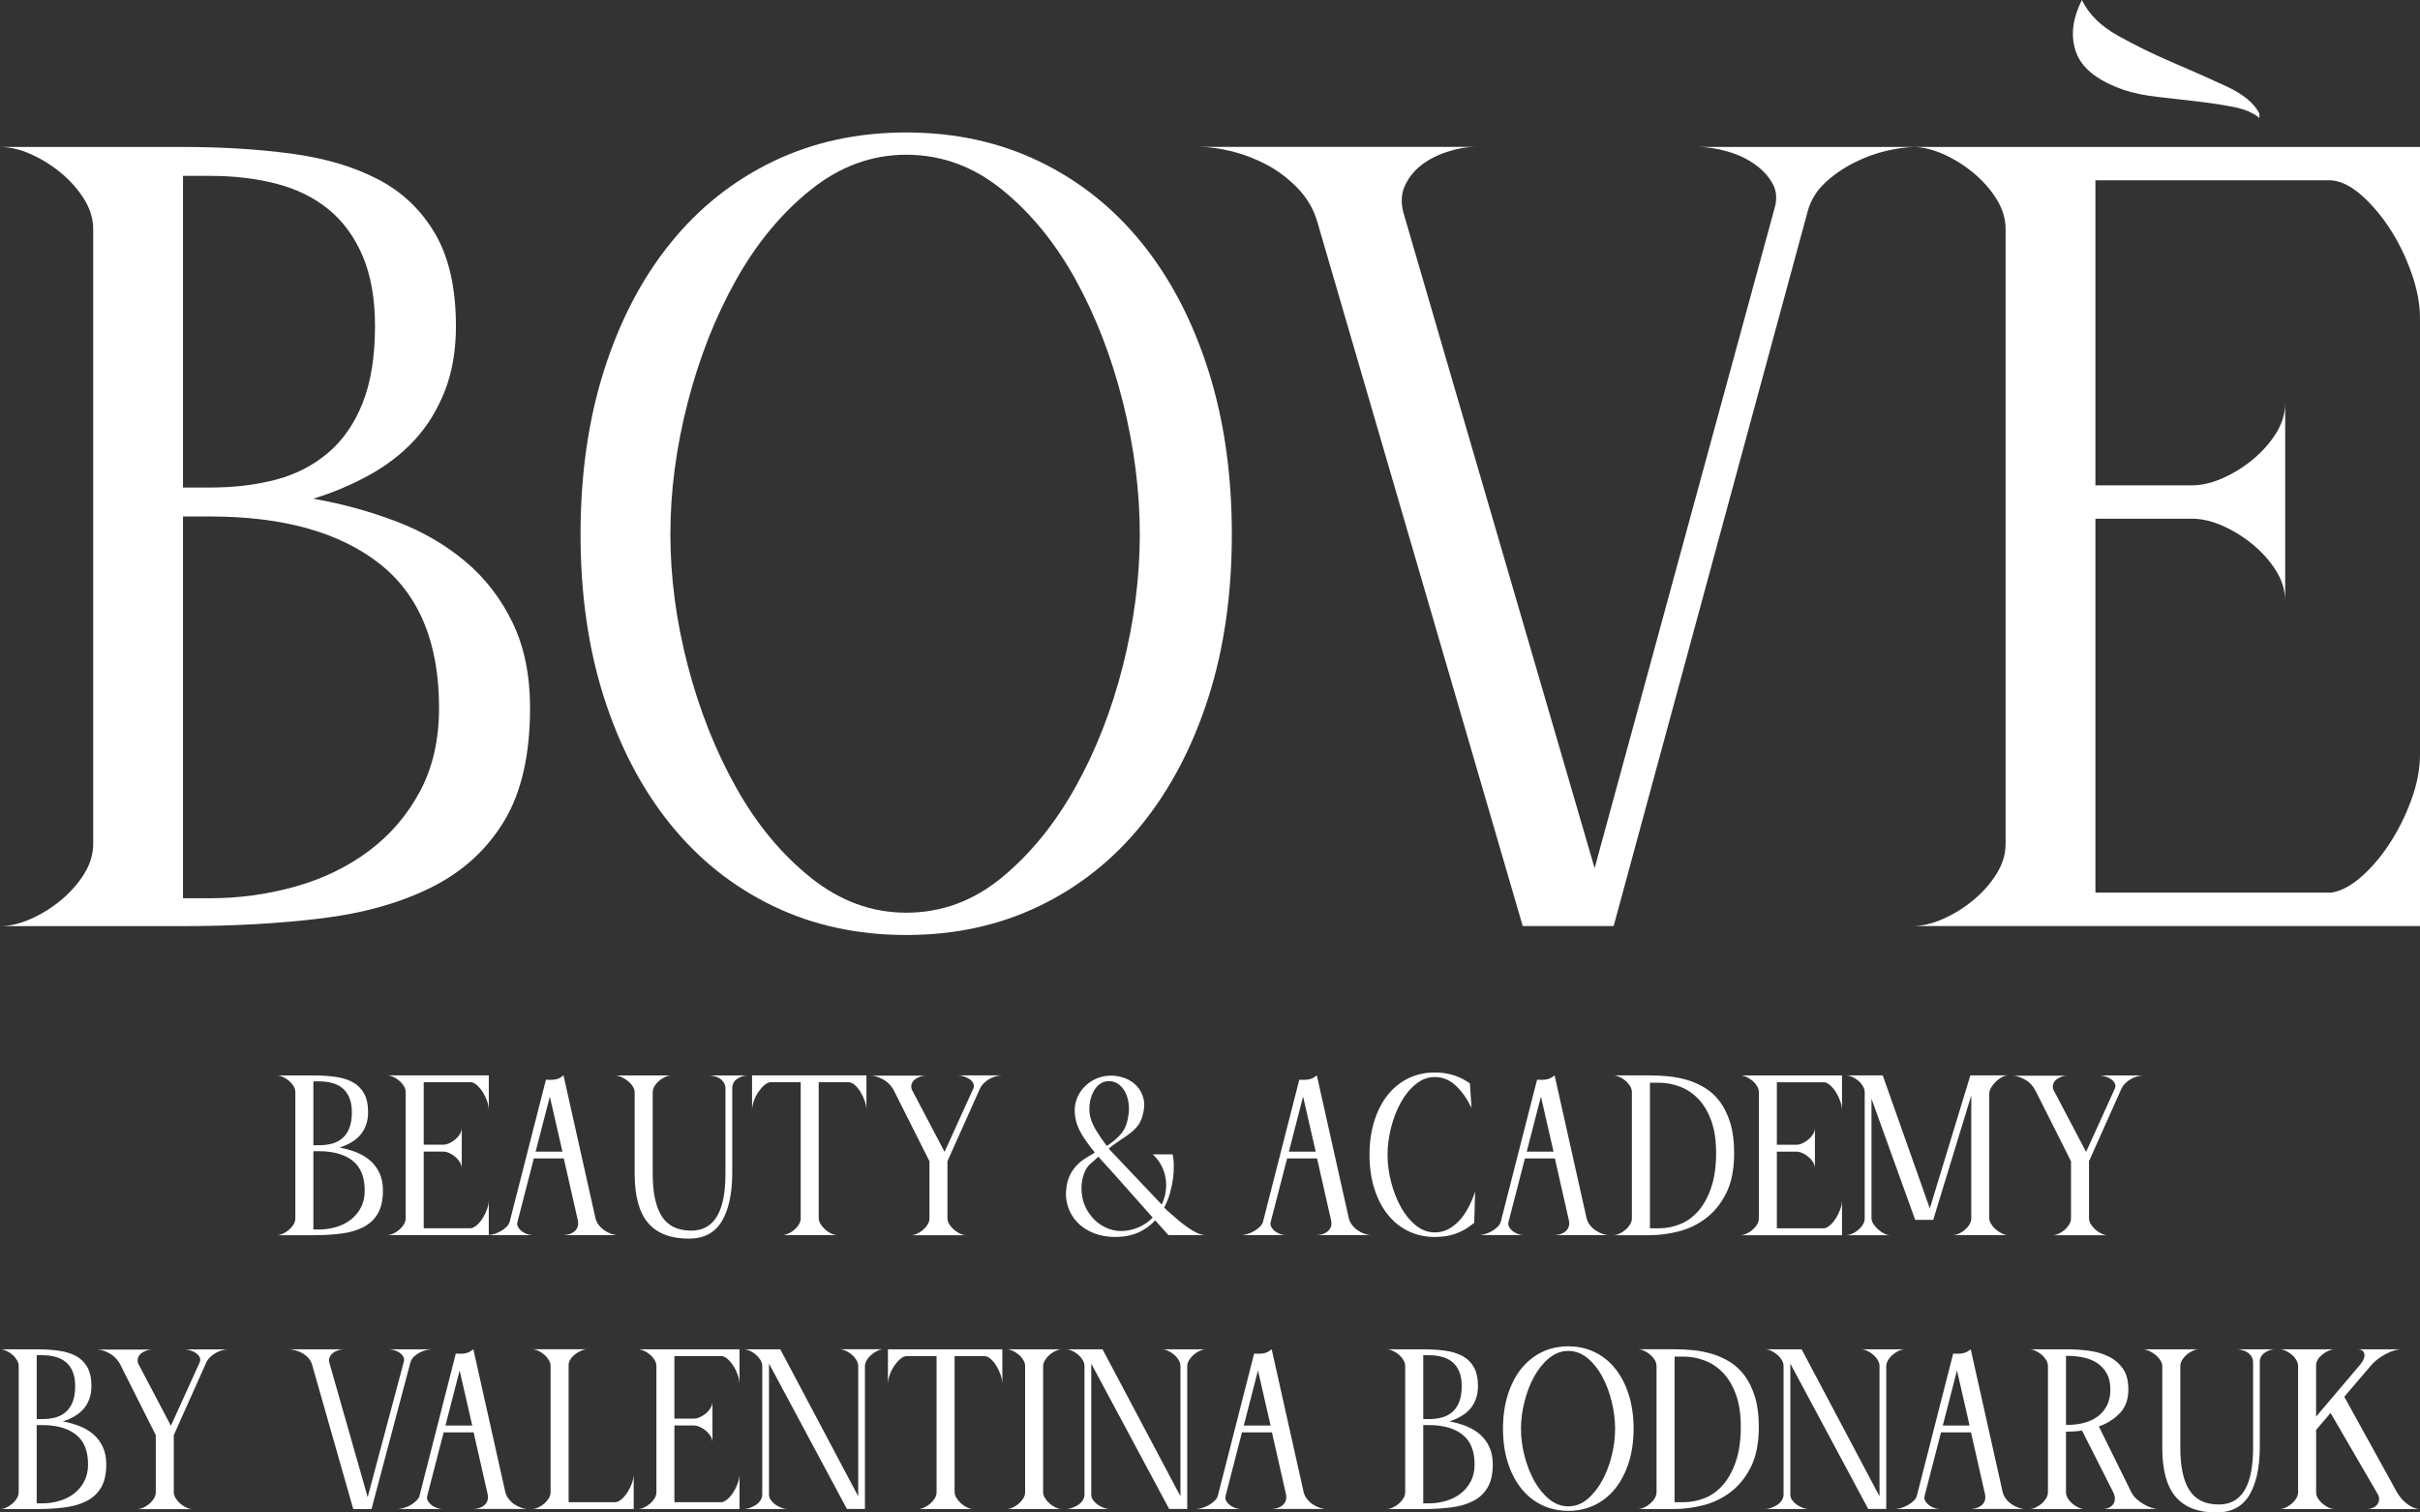 <svg width="176" height="110" viewBox="0 0 176 110" fill="none" xmlns="http://www.w3.org/2000/svg">
<rect x="0" y="0" width="176" height="110" fill="#333333" stroke="none"/>
<path d="M33.85 40.84C32.408 39.626 30.732 38.654 28.828 37.926C26.922 37.197 24.907 36.645 22.785 36.267C24.201 35.836 25.548 35.268 26.828 34.567C28.107 33.867 29.209 33.016 30.137 32.017C31.062 31.019 31.797 29.831 32.342 28.456C32.886 27.079 33.159 25.502 33.159 23.72C33.159 20.968 32.655 18.729 31.648 17.001C30.64 15.274 29.251 13.952 27.482 13.035C25.712 12.117 23.617 11.497 21.193 11.174C18.77 10.85 16.143 10.688 13.313 10.688H0C0.706 10.688 1.456 10.863 2.246 11.213C3.034 11.565 3.769 12.023 4.452 12.59C5.131 13.157 5.69 13.791 6.125 14.493C6.56 15.194 6.778 15.922 6.778 16.679V61.364C6.778 62.12 6.56 62.848 6.125 63.55C5.688 64.251 5.131 64.885 4.452 65.452C3.77 66.02 3.036 66.478 2.246 66.829C1.456 67.181 0.706 67.355 0 67.355H13.313C16.959 67.355 20.323 67.166 23.399 66.788C26.475 66.411 29.143 65.655 31.404 64.52C33.663 63.387 35.418 61.782 36.672 59.703C37.923 57.627 38.549 54.886 38.549 51.486C38.549 49.112 38.128 47.047 37.284 45.294C36.436 43.539 35.293 42.054 33.85 40.84ZM13.309 12.791H15.269C17.011 12.791 18.618 12.98 20.087 13.358C21.556 13.736 22.823 14.357 23.884 15.219C24.945 16.083 25.776 17.216 26.375 18.62C26.974 20.023 27.273 21.723 27.273 23.72C27.273 25.933 26.974 27.796 26.375 29.305C25.776 30.816 24.932 32.031 23.843 32.948C22.753 33.867 21.486 34.514 20.045 34.89C18.603 35.268 17.01 35.457 15.268 35.457H13.309V12.791ZM30.543 57.557C29.616 59.285 28.379 60.728 26.826 61.888C25.275 63.049 23.491 63.911 21.476 64.479C19.461 65.046 17.393 65.328 15.269 65.328H13.309V37.562H15.269C20.549 37.562 24.648 38.695 27.561 40.963C30.473 43.229 31.931 46.739 31.931 51.486C31.931 53.806 31.467 55.83 30.543 57.557Z" fill="white"/>
<path d="M48.754 59.945C50.823 62.509 53.314 64.492 56.226 65.895C59.138 67.298 62.365 68 65.904 68C69.444 68 72.669 67.3 75.582 65.895C78.494 64.492 80.986 62.509 83.054 59.945C85.123 57.382 86.73 54.319 87.873 50.757C89.016 47.196 89.588 43.228 89.588 38.857C89.588 34.487 89.016 30.507 87.873 26.918C86.73 23.33 85.123 20.253 83.054 17.689C80.984 15.126 78.494 13.142 75.582 11.739C72.669 10.335 69.442 9.634 65.904 9.634C62.365 9.634 59.138 10.335 56.226 11.739C53.313 13.142 50.823 15.126 48.754 17.689C46.684 20.253 45.079 23.328 43.936 26.918C42.793 30.507 42.221 34.487 42.221 38.857C42.221 43.228 42.793 47.196 43.936 50.757C45.079 54.319 46.684 57.382 48.754 59.945ZM50.019 29.263C50.863 25.999 52.032 23.03 53.532 20.359C55.028 17.689 56.84 15.502 58.962 13.802C61.086 12.102 63.399 11.253 65.904 11.253C68.463 11.253 70.791 12.102 72.888 13.802C74.983 15.502 76.767 17.689 78.238 20.359C79.707 23.03 80.852 25.999 81.669 29.263C82.485 32.529 82.894 35.727 82.894 38.856C82.894 41.986 82.485 45.171 81.669 48.408C80.852 51.646 79.694 54.6 78.198 57.273C76.7 59.945 74.918 62.13 72.848 63.83C70.778 65.53 68.465 66.379 65.906 66.379C63.401 66.379 61.088 65.53 58.964 63.83C56.84 62.13 55.03 59.945 53.534 57.273C52.036 54.602 50.866 51.646 50.021 48.408C49.176 45.171 48.756 41.987 48.756 38.856C48.754 35.727 49.174 32.529 50.019 29.263Z" fill="white"/>
<path d="M154.519 6.557C155.171 6.773 155.961 6.935 156.887 7.043C157.812 7.152 158.751 7.259 159.705 7.366C160.657 7.476 161.556 7.609 162.399 7.771C163.243 7.934 163.882 8.204 164.319 8.581V8.257C163.937 7.502 163.134 6.841 161.909 6.273C160.684 5.706 159.377 5.127 157.988 4.533C156.599 3.94 155.279 3.293 154.027 2.591C152.773 1.891 151.903 1.027 151.413 0C150.705 1.403 150.568 2.686 151.004 3.845C151.443 5.006 152.613 5.91 154.519 6.557Z" fill="white"/>
<path d="M169.547 13.114C170.253 13.169 170.989 13.532 171.753 14.207C172.514 14.883 173.209 15.705 173.836 16.676C174.462 17.648 174.979 18.713 175.387 19.874C175.796 21.035 176 22.128 176 23.153V10.686H139.41H139.084H123.485C124.138 10.686 124.846 10.795 125.609 11.009C126.37 11.225 127.038 11.535 127.61 11.94C128.183 12.345 128.618 12.817 128.917 13.357C129.217 13.897 129.257 14.518 129.039 15.218L115.973 63.14L102.089 15.541C101.872 14.786 101.898 14.111 102.171 13.517C102.442 12.924 102.837 12.424 103.356 12.02C103.873 11.615 104.499 11.291 105.234 11.047C105.968 10.805 106.663 10.683 107.317 10.683H87.222C87.928 10.683 88.718 10.792 89.59 11.006C90.46 11.222 91.305 11.547 92.122 11.978C92.938 12.411 93.686 12.977 94.368 13.678C95.047 14.38 95.524 15.189 95.797 16.107L110.743 67.348H117.358L131.488 15.297C131.705 14.543 132.114 13.881 132.713 13.313C133.312 12.746 134.005 12.262 134.796 11.857C135.585 11.452 136.39 11.157 137.206 10.966C137.961 10.792 138.644 10.701 139.258 10.688C139.914 10.714 140.605 10.887 141.33 11.208C142.118 11.56 142.854 12.018 143.535 12.585C144.215 13.152 144.774 13.786 145.209 14.488C145.644 15.189 145.862 15.918 145.862 16.674V61.359C145.862 62.115 145.644 62.843 145.209 63.545C144.772 64.247 144.215 64.88 143.535 65.448C142.854 66.015 142.12 66.473 141.33 66.824C140.54 67.176 139.79 67.35 139.084 67.35H176V54.883C176 55.908 175.796 56.988 175.387 58.121C174.979 59.254 174.46 60.307 173.836 61.278C173.21 62.249 172.516 63.072 171.753 63.746C170.989 64.421 170.255 64.812 169.547 64.92H152.395V37.723H159.419C160.125 37.723 160.875 37.899 161.665 38.249C162.453 38.601 163.187 39.059 163.87 39.626C164.55 40.193 165.109 40.827 165.544 41.529C165.979 42.23 166.196 42.958 166.196 43.715V29.305C166.196 30.062 165.979 30.79 165.544 31.491C165.107 32.193 164.55 32.827 163.87 33.394C163.189 33.961 162.454 34.419 161.665 34.771C160.875 35.123 160.125 35.297 159.419 35.297H152.395V13.114H169.547Z" fill="white"/>
<path d="M21.35 89.053C21.262 89.197 21.151 89.326 21.014 89.443C20.877 89.561 20.731 89.654 20.572 89.726C20.414 89.798 20.263 89.834 20.121 89.834H22.791C23.524 89.834 24.197 89.795 24.814 89.716C25.431 89.64 25.965 89.484 26.418 89.252C26.872 89.019 27.224 88.691 27.475 88.265C27.725 87.839 27.85 87.278 27.85 86.579C27.85 86.093 27.765 85.669 27.598 85.31C27.427 84.951 27.198 84.646 26.91 84.397C26.619 84.148 26.284 83.95 25.903 83.799C25.52 83.65 25.116 83.535 24.691 83.459C24.975 83.37 25.244 83.255 25.502 83.109C25.757 82.965 25.979 82.79 26.166 82.587C26.352 82.383 26.499 82.139 26.607 81.856C26.716 81.574 26.77 81.251 26.77 80.886C26.77 80.321 26.669 79.864 26.468 79.51C26.265 79.155 25.988 78.884 25.634 78.695C25.279 78.506 24.859 78.379 24.372 78.314C23.885 78.247 23.358 78.214 22.791 78.214H20.121C20.263 78.214 20.414 78.25 20.572 78.322C20.731 78.394 20.877 78.487 21.014 78.604C21.151 78.719 21.262 78.851 21.35 78.995C21.437 79.138 21.48 79.287 21.48 79.442V88.605C21.48 88.758 21.435 88.909 21.35 89.053ZM22.791 78.645H23.183C23.533 78.645 23.855 78.683 24.15 78.762C24.445 78.841 24.698 78.968 24.911 79.143C25.123 79.32 25.289 79.553 25.409 79.84C25.53 80.127 25.589 80.477 25.589 80.886C25.589 81.341 25.53 81.722 25.409 82.031C25.289 82.34 25.121 82.589 24.901 82.778C24.684 82.968 24.429 83.099 24.14 83.176C23.85 83.253 23.531 83.291 23.183 83.291H22.791V78.645ZM22.791 83.724H23.183C24.242 83.724 25.064 83.957 25.648 84.421C26.232 84.886 26.525 85.604 26.525 86.579C26.525 87.056 26.433 87.47 26.246 87.824C26.059 88.179 25.811 88.473 25.502 88.713C25.19 88.95 24.833 89.127 24.429 89.245C24.025 89.362 23.609 89.419 23.183 89.419H22.791V83.724Z" fill="white"/>
<path d="M41.746 89.582C41.632 89.671 41.5 89.735 41.353 89.774C41.207 89.812 41.06 89.831 40.919 89.831H44.931C44.789 89.831 44.633 89.8 44.463 89.74C44.293 89.68 44.13 89.597 43.972 89.491C43.813 89.386 43.674 89.256 43.553 89.101C43.433 88.945 43.35 88.78 43.308 88.603L40.983 78.211C40.938 78.245 40.89 78.278 40.836 78.312C40.748 78.389 40.619 78.451 40.444 78.494C40.314 78.528 40.16 78.542 39.985 78.535C39.81 78.53 39.718 78.525 39.706 78.525L37.069 88.849C37.036 88.981 36.958 89.11 36.833 89.23C36.708 89.352 36.566 89.457 36.408 89.546C36.249 89.635 36.086 89.704 35.916 89.754C35.779 89.795 35.659 89.814 35.548 89.822V87.273C35.548 87.484 35.508 87.704 35.425 87.937C35.342 88.169 35.238 88.385 35.113 88.583C34.988 88.782 34.848 88.952 34.695 89.089C34.541 89.228 34.395 89.307 34.253 89.328H30.815V83.751H32.223C32.365 83.751 32.516 83.787 32.674 83.858C32.833 83.93 32.979 84.024 33.116 84.141C33.253 84.256 33.364 84.388 33.452 84.531C33.539 84.675 33.582 84.823 33.582 84.979V82.024C33.582 82.18 33.537 82.328 33.452 82.472C33.364 82.615 33.253 82.745 33.116 82.862C32.979 82.98 32.833 83.073 32.674 83.145C32.516 83.217 32.365 83.252 32.223 83.252H30.815V78.705H34.255C34.397 78.717 34.543 78.791 34.697 78.93C34.851 79.069 34.99 79.236 35.115 79.435C35.24 79.634 35.344 79.852 35.427 80.091C35.51 80.331 35.55 80.553 35.55 80.764V78.209H28.145C28.286 78.209 28.438 78.245 28.596 78.317C28.754 78.389 28.901 78.482 29.038 78.599C29.175 78.714 29.286 78.846 29.373 78.99C29.461 79.133 29.503 79.282 29.503 79.438V88.6C29.503 88.756 29.458 88.904 29.373 89.048C29.286 89.192 29.175 89.321 29.038 89.438C28.901 89.556 28.754 89.649 28.596 89.721C28.438 89.793 28.286 89.829 28.145 89.829H35.465H35.548H38.742C38.612 89.829 38.475 89.805 38.334 89.754C38.192 89.704 38.064 89.635 37.948 89.546C37.835 89.457 37.743 89.355 37.679 89.24C37.613 89.125 37.596 89.005 37.629 88.883L38.825 84.251H41.004L42.02 88.732C42.062 88.931 42.058 89.101 42.003 89.237C41.947 89.381 41.861 89.493 41.746 89.582ZM38.955 83.755L39.988 79.754L40.904 83.755H38.955Z" fill="white"/>
<path d="M47.136 88.945C47.786 89.704 48.772 90.083 50.093 90.083C51.184 90.083 51.981 89.668 52.484 88.837C52.985 88.009 53.242 86.857 53.254 85.384V79.143C53.254 78.856 53.375 78.628 53.613 78.463C53.854 78.298 54.11 78.214 54.384 78.214H51.55C51.681 78.214 51.82 78.233 51.969 78.271C52.115 78.31 52.248 78.37 52.361 78.446C52.477 78.523 52.571 78.623 52.647 78.746C52.722 78.868 52.76 79.007 52.76 79.16V85.384C52.76 88.129 51.931 89.501 50.27 89.501C49.287 89.501 48.576 89.156 48.134 88.464C47.692 87.772 47.47 86.747 47.47 85.384V79.442C47.47 79.287 47.512 79.138 47.6 78.995C47.687 78.851 47.798 78.722 47.935 78.604C48.072 78.487 48.219 78.394 48.377 78.322C48.535 78.25 48.687 78.214 48.828 78.214H44.733C44.863 78.214 45.012 78.25 45.175 78.322C45.338 78.394 45.494 78.487 45.643 78.604C45.79 78.719 45.913 78.853 46.012 79.002C46.111 79.15 46.158 79.299 46.158 79.442V85.384C46.161 86.998 46.487 88.186 47.136 88.945Z" fill="white"/>
<path d="M61.72 78.709C61.862 78.709 62.009 78.776 62.162 78.908C62.316 79.04 62.455 79.21 62.581 79.413C62.706 79.619 62.81 79.839 62.892 80.076C62.975 80.316 63.015 80.539 63.015 80.749V78.211H54.695V80.766C54.695 80.546 54.738 80.314 54.825 80.069C54.913 79.825 55.024 79.605 55.161 79.406C55.298 79.207 55.444 79.04 55.603 78.908C55.761 78.776 55.912 78.709 56.054 78.709H58.233V88.602C58.233 88.758 58.188 88.906 58.103 89.05C58.015 89.194 57.904 89.323 57.767 89.44C57.63 89.558 57.484 89.651 57.325 89.723C57.167 89.795 57.016 89.831 56.874 89.831H60.903C60.773 89.831 60.626 89.795 60.468 89.723C60.31 89.651 60.163 89.555 60.026 89.433C59.889 89.311 59.776 89.174 59.681 89.026C59.589 88.878 59.542 88.729 59.542 88.585V78.709H61.72Z" fill="white"/>
<path d="M71.269 79.174C71.335 79.03 71.43 78.898 71.555 78.776C71.68 78.654 71.817 78.551 71.964 78.47C72.11 78.386 72.264 78.323 72.422 78.278C72.58 78.235 72.725 78.211 72.857 78.211H69.662C69.792 78.211 69.939 78.235 70.097 78.285C70.255 78.335 70.395 78.403 70.515 78.484C70.636 78.568 70.725 78.666 70.784 78.783C70.844 78.901 70.848 79.023 70.792 79.157L68.696 83.772L66.304 79.224C66.259 79.068 66.264 78.932 66.311 78.81C66.361 78.688 66.437 78.585 66.541 78.503C66.645 78.419 66.77 78.355 66.916 78.304C67.063 78.254 67.202 78.23 67.335 78.23H63.322C63.594 78.23 63.901 78.323 64.239 78.513C64.577 78.702 64.839 78.977 65.026 79.344L67.597 84.457V88.607C67.597 88.763 67.552 88.911 67.467 89.055C67.379 89.198 67.268 89.328 67.131 89.445C66.994 89.562 66.848 89.656 66.689 89.728C66.531 89.8 66.38 89.835 66.238 89.835H70.267C70.137 89.835 69.99 89.8 69.832 89.728C69.674 89.656 69.527 89.562 69.39 89.445C69.253 89.328 69.14 89.196 69.045 89.048C68.953 88.899 68.906 88.751 68.906 88.607V84.454L71.269 79.174Z" fill="white"/>
<path d="M78.344 84.718C78.157 84.907 77.996 85.125 77.862 85.374C77.725 85.623 77.63 85.913 77.576 86.246C77.489 86.756 77.512 87.237 77.649 87.689C77.786 88.145 78.013 88.54 78.33 88.877C78.646 89.215 79.046 89.481 79.525 89.675C80.005 89.869 80.546 89.965 81.146 89.965C81.801 89.953 82.363 89.838 82.834 89.615C83.304 89.395 83.696 89.107 84.013 88.753L84.979 89.831H87.682C87.496 89.831 87.292 89.778 87.068 89.672C86.843 89.567 86.609 89.428 86.364 89.258C86.118 89.086 85.87 88.894 85.619 88.676C85.369 88.461 85.123 88.248 84.882 88.037L84.669 87.821C84.844 87.488 84.984 87.141 85.088 86.775C85.192 86.411 85.265 86.056 85.31 85.711C85.352 85.369 85.374 85.046 85.367 84.742C85.362 84.437 85.331 84.174 85.277 83.954H83.835C84.107 84.207 84.322 84.485 84.473 84.785C84.627 85.084 84.726 85.393 84.776 85.714C84.825 86.035 84.825 86.356 84.776 86.677C84.726 86.997 84.632 87.306 84.49 87.606L80.773 83.688C80.752 83.666 80.728 83.638 80.707 83.604C80.686 83.57 80.662 83.544 80.641 83.52C81 83.245 81.316 83.017 81.591 82.84C81.862 82.663 82.099 82.495 82.295 82.335C82.491 82.174 82.654 82.002 82.786 81.82C82.916 81.638 83.02 81.408 83.098 81.13C83.228 80.677 83.252 80.27 83.164 79.911C83.077 79.552 82.918 79.248 82.689 78.999C82.46 78.75 82.179 78.558 81.846 78.426C81.513 78.295 81.165 78.228 80.806 78.228C80.402 78.228 80.029 78.307 79.684 78.467C79.339 78.627 79.048 78.841 78.807 79.106C78.566 79.372 78.389 79.679 78.275 80.028C78.159 80.378 78.131 80.745 78.186 81.132C78.24 81.609 78.41 82.076 78.694 82.536C78.977 82.996 79.289 83.424 79.627 83.822C79.398 83.954 79.173 84.09 78.956 84.229C78.731 84.368 78.528 84.531 78.344 84.718ZM79.277 81.166C79.223 80.912 79.211 80.634 79.244 80.337C79.277 80.038 79.35 79.763 79.466 79.506C79.582 79.252 79.738 79.042 79.941 78.876C80.142 78.711 80.381 78.627 80.655 78.627C80.905 78.627 81.132 78.699 81.335 78.843C81.536 78.987 81.702 79.178 81.827 79.415C81.952 79.653 82.037 79.93 82.08 80.246C82.122 80.562 82.113 80.891 82.047 81.233C81.959 81.774 81.77 82.203 81.482 82.519C81.194 82.835 80.863 83.108 80.492 83.341C80.187 82.943 79.925 82.557 79.705 82.186C79.485 81.817 79.343 81.477 79.277 81.166ZM79.606 84.377C79.705 84.294 79.797 84.21 79.885 84.121C80.081 84.353 80.27 84.564 80.449 84.751C80.629 84.94 80.78 85.106 80.901 85.249L83.833 88.552C83.538 88.861 83.186 89.103 82.777 89.272C82.368 89.445 81.954 89.529 81.541 89.529C81.236 89.529 80.95 89.481 80.69 89.388C80.428 89.294 80.192 89.172 79.977 89.023C79.764 88.875 79.577 88.705 79.419 88.518C79.261 88.329 79.126 88.137 79.017 87.936C78.876 87.67 78.774 87.381 78.715 87.064C78.656 86.748 78.639 86.442 78.665 86.142C78.691 85.843 78.757 85.561 78.861 85.295C78.965 85.029 79.114 84.809 79.313 84.631C79.407 84.547 79.506 84.461 79.606 84.377Z" fill="white"/>
<path d="M98.759 89.491C98.601 89.385 98.461 89.256 98.341 89.1C98.22 88.945 98.138 88.779 98.095 88.602L95.77 78.211C95.725 78.245 95.678 78.278 95.623 78.311C95.536 78.388 95.406 78.45 95.231 78.493C95.101 78.527 94.948 78.541 94.773 78.534C94.598 78.529 94.506 78.525 94.494 78.525L91.857 88.849C91.824 88.981 91.746 89.11 91.618 89.23C91.493 89.352 91.351 89.457 91.193 89.546C91.034 89.634 90.871 89.704 90.701 89.754C90.531 89.804 90.382 89.828 90.25 89.828H93.525C93.395 89.828 93.258 89.804 93.116 89.754C92.975 89.704 92.847 89.634 92.731 89.546C92.615 89.457 92.525 89.354 92.462 89.239C92.396 89.124 92.379 89.004 92.412 88.882L93.608 84.251H95.786L96.802 88.731C96.847 88.93 96.84 89.1 96.786 89.237C96.732 89.376 96.647 89.488 96.533 89.577C96.417 89.665 96.287 89.73 96.141 89.768C95.994 89.807 95.848 89.826 95.706 89.826H99.718C99.577 89.826 99.421 89.795 99.253 89.735C99.08 89.68 98.917 89.596 98.759 89.491ZM93.738 83.755L94.77 79.753L95.687 83.755H93.738Z" fill="white"/>
<path d="M102.41 89.531C102.994 89.819 103.641 89.962 104.35 89.962C104.908 89.962 105.406 89.886 105.848 89.73C106.29 89.574 106.687 89.354 107.037 89.067C107.07 89.045 107.101 89.023 107.127 88.999C107.155 88.978 107.183 88.956 107.216 88.932L107.283 86.643C107.271 86.698 107.245 86.782 107.2 86.892C107.07 87.258 106.914 87.603 106.732 87.929C106.552 88.255 106.342 88.547 106.101 88.801C105.86 89.055 105.595 89.258 105.307 89.407C105.019 89.555 104.697 89.632 104.35 89.632C103.847 89.632 103.384 89.457 102.958 89.11C102.533 88.76 102.169 88.312 101.869 87.764C101.569 87.215 101.335 86.609 101.165 85.946C100.995 85.283 100.912 84.629 100.912 83.987C100.912 83.345 100.997 82.689 101.165 82.021C101.335 81.35 101.569 80.742 101.869 80.196C102.169 79.648 102.533 79.2 102.958 78.853C103.384 78.503 103.849 78.331 104.35 78.331C104.929 78.331 105.442 78.544 105.891 78.97C106.337 79.396 106.715 79.935 107.02 80.589L106.904 78.795C106.817 78.728 106.751 78.685 106.708 78.663C106.021 78.22 105.234 78 104.35 78C103.641 78 102.994 78.144 102.41 78.431C101.826 78.718 101.326 79.126 100.912 79.65C100.496 80.177 100.175 80.807 99.946 81.542C99.716 82.277 99.601 83.094 99.601 83.99C99.601 84.885 99.716 85.699 99.946 86.43C100.175 87.16 100.496 87.788 100.912 88.315C101.328 88.839 101.826 89.244 102.41 89.531Z" fill="white"/>
<path d="M113.826 89.582C113.71 89.67 113.58 89.735 113.433 89.773C113.287 89.811 113.14 89.831 112.999 89.831H117.011C116.869 89.831 116.713 89.8 116.543 89.74C116.373 89.68 116.21 89.596 116.052 89.491C115.893 89.385 115.754 89.256 115.633 89.1C115.513 88.945 115.43 88.779 115.388 88.602L113.062 78.211C113.018 78.245 112.97 78.278 112.916 78.311C112.828 78.388 112.699 78.45 112.524 78.493C112.394 78.527 112.24 78.541 112.065 78.534C111.89 78.527 111.798 78.525 111.786 78.525L109.149 88.849C109.116 88.981 109.038 89.11 108.913 89.23C108.788 89.352 108.646 89.457 108.488 89.546C108.329 89.634 108.166 89.704 107.996 89.754C107.826 89.804 107.677 89.828 107.545 89.828H110.82C110.69 89.828 110.553 89.804 110.411 89.754C110.269 89.704 110.142 89.634 110.026 89.546C109.91 89.457 109.82 89.354 109.757 89.239C109.69 89.124 109.674 89.004 109.707 88.882L110.903 84.251H113.081L114.097 88.731C114.14 88.93 114.135 89.1 114.081 89.237C114.027 89.38 113.941 89.493 113.826 89.582ZM111.035 83.755L112.068 79.753L112.984 83.755H111.035Z" fill="white"/>
<path d="M118.551 89.052C118.464 89.196 118.353 89.325 118.215 89.443C118.078 89.56 117.932 89.653 117.774 89.725C117.615 89.797 117.464 89.833 117.322 89.833H119.992C120.647 89.833 121.332 89.745 122.048 89.567C122.764 89.39 123.423 89.079 124.031 88.629C124.636 88.181 125.137 87.572 125.529 86.804C125.921 86.035 126.12 85.053 126.12 83.858C126.12 83.017 126.027 82.292 125.841 81.683C125.654 81.075 125.406 80.56 125.096 80.139C124.784 79.717 124.423 79.38 124.007 79.126C123.591 78.872 123.159 78.678 122.705 78.544C122.251 78.412 121.793 78.323 121.33 78.278C120.867 78.233 120.42 78.211 119.995 78.211H117.325C117.466 78.211 117.618 78.247 117.776 78.319C117.934 78.391 118.081 78.484 118.218 78.601C118.355 78.716 118.466 78.848 118.553 78.992C118.641 79.135 118.683 79.284 118.683 79.439V88.602C118.681 88.758 118.638 88.909 118.551 89.052ZM119.992 78.743H120.63C121.155 78.743 121.668 78.836 122.171 79.025C122.672 79.214 123.121 79.511 123.513 79.921C123.905 80.33 124.22 80.86 124.456 81.506C124.69 82.153 124.808 82.936 124.808 83.856C124.808 84.83 124.69 85.661 124.456 86.353C124.222 87.046 123.913 87.613 123.53 88.056C123.147 88.499 122.705 88.823 122.204 89.026C121.701 89.232 121.179 89.333 120.633 89.333H119.995V78.743H119.992Z" fill="white"/>
<path d="M127.788 89.053C127.701 89.197 127.59 89.326 127.453 89.443C127.316 89.561 127.169 89.654 127.011 89.726C126.853 89.798 126.701 89.834 126.56 89.834H133.963V87.278C133.963 87.489 133.923 87.709 133.84 87.942C133.757 88.174 133.653 88.389 133.528 88.588C133.403 88.787 133.263 88.957 133.11 89.094C132.956 89.233 132.81 89.312 132.668 89.333H129.227V83.755H130.636C130.777 83.755 130.929 83.791 131.087 83.863C131.245 83.935 131.392 84.028 131.529 84.146C131.666 84.261 131.777 84.392 131.864 84.536C131.952 84.68 131.994 84.828 131.994 84.984V82.029C131.994 82.184 131.949 82.333 131.864 82.477C131.777 82.62 131.666 82.75 131.529 82.867C131.392 82.984 131.245 83.078 131.087 83.15C130.929 83.222 130.777 83.257 130.636 83.257H129.227V78.71H132.668C132.81 78.722 132.956 78.796 133.11 78.935C133.263 79.074 133.403 79.241 133.528 79.44C133.653 79.639 133.757 79.857 133.84 80.096C133.923 80.336 133.963 80.558 133.963 80.769V78.214H126.56C126.701 78.214 126.853 78.25 127.011 78.322C127.169 78.394 127.316 78.487 127.453 78.604C127.59 78.719 127.701 78.851 127.788 78.995C127.876 79.138 127.918 79.287 127.918 79.442V88.605C127.921 88.758 127.876 88.909 127.788 89.053Z" fill="white"/>
<path d="M135.487 89.052C135.4 89.196 135.288 89.325 135.151 89.443C135.014 89.56 134.868 89.653 134.71 89.725C134.551 89.797 134.4 89.833 134.258 89.833H137.453C137.323 89.833 137.179 89.795 137.028 89.716C136.874 89.639 136.73 89.538 136.593 89.416C136.456 89.294 136.342 89.162 136.248 89.019C136.156 88.875 136.108 88.731 136.108 88.588V79.904L139.287 88.719H140.598L143.365 79.672V88.602C143.365 88.758 143.32 88.906 143.235 89.05C143.148 89.194 143.037 89.323 142.9 89.44C142.762 89.558 142.616 89.651 142.458 89.723C142.299 89.795 142.148 89.831 142.006 89.831H146.035C145.905 89.831 145.759 89.792 145.6 89.713C145.442 89.637 145.296 89.538 145.159 89.424C145.021 89.309 144.908 89.174 144.814 89.026C144.721 88.878 144.674 88.729 144.674 88.585V79.538C144.674 79.394 144.721 79.246 144.814 79.09C144.906 78.934 145.021 78.79 145.159 78.659C145.296 78.527 145.442 78.419 145.6 78.335C145.759 78.252 145.903 78.211 146.035 78.211H143.299L140.35 87.888L136.926 78.211H134.256C134.398 78.211 134.549 78.247 134.707 78.319C134.866 78.391 135.012 78.484 135.149 78.601C135.286 78.716 135.397 78.848 135.485 78.992C135.572 79.135 135.615 79.284 135.615 79.439V88.602C135.617 88.758 135.574 88.909 135.487 89.052Z" fill="white"/>
<path d="M149.563 78.504C149.667 78.42 149.792 78.355 149.939 78.305C150.085 78.255 150.225 78.231 150.357 78.231H146.345C146.616 78.231 146.924 78.324 147.262 78.513C147.599 78.702 147.862 78.978 148.048 79.344L150.619 84.457V88.608C150.619 88.763 150.574 88.912 150.489 89.055C150.402 89.199 150.291 89.328 150.154 89.446C150.017 89.563 149.87 89.656 149.712 89.728C149.554 89.8 149.402 89.836 149.261 89.836H153.289C153.159 89.836 153.013 89.8 152.855 89.728C152.696 89.656 152.55 89.563 152.413 89.446C152.276 89.328 152.162 89.197 152.068 89.048C151.976 88.9 151.928 88.751 151.928 88.608V84.455L154.287 79.177C154.353 79.033 154.447 78.901 154.573 78.779C154.698 78.657 154.835 78.554 154.981 78.472C155.128 78.391 155.281 78.326 155.44 78.281C155.598 78.238 155.742 78.214 155.875 78.214H152.68C152.81 78.214 152.956 78.238 153.115 78.288C153.273 78.338 153.412 78.405 153.533 78.487C153.653 78.571 153.743 78.669 153.802 78.786C153.861 78.904 153.866 79.026 153.812 79.16L151.716 83.775L149.324 79.227C149.282 79.071 149.284 78.935 149.334 78.813C149.383 78.688 149.459 78.585 149.563 78.504Z" fill="white"/>
<path d="M6.789 104.314C6.498 104.065 6.163 103.867 5.782 103.716C5.399 103.567 4.995 103.452 4.57 103.376C4.854 103.287 5.123 103.172 5.38 103.026C5.636 102.882 5.858 102.707 6.044 102.504C6.231 102.3 6.378 102.056 6.486 101.773C6.595 101.491 6.649 101.168 6.649 100.803C6.649 100.238 6.548 99.781 6.347 99.427C6.144 99.072 5.867 98.801 5.513 98.612C5.158 98.423 4.738 98.296 4.251 98.231C3.764 98.164 3.237 98.131 2.67 98.131H0C0.142 98.131 0.293 98.167 0.451 98.239C0.61 98.311 0.756 98.404 0.893 98.521C1.03 98.636 1.141 98.768 1.229 98.912C1.316 99.055 1.359 99.204 1.359 99.359V108.522C1.359 108.678 1.314 108.826 1.229 108.97C1.141 109.114 1.03 109.243 0.893 109.36C0.756 109.478 0.61 109.571 0.451 109.643C0.293 109.715 0.142 109.751 0 109.751H2.67C3.403 109.751 4.076 109.712 4.693 109.633C5.31 109.557 5.844 109.401 6.297 109.169C6.751 108.936 7.103 108.608 7.354 108.182C7.604 107.756 7.729 107.195 7.729 106.496C7.729 106.01 7.644 105.586 7.476 105.227C7.306 104.868 7.077 104.563 6.789 104.314ZM2.67 98.562H3.062C3.412 98.562 3.733 98.6 4.029 98.679C4.324 98.758 4.577 98.885 4.79 99.06C5.002 99.237 5.168 99.47 5.288 99.757C5.409 100.044 5.468 100.394 5.468 100.803C5.468 101.259 5.409 101.639 5.288 101.948C5.168 102.257 5 102.506 4.78 102.695C4.563 102.885 4.308 103.016 4.019 103.093C3.729 103.17 3.41 103.208 3.062 103.208H2.67V98.562ZM6.125 107.741C5.938 108.096 5.69 108.39 5.38 108.63C5.069 108.867 4.712 109.044 4.308 109.161C3.904 109.279 3.488 109.336 3.062 109.336H2.67V103.644H3.062C4.121 103.644 4.943 103.876 5.527 104.341C6.111 104.805 6.404 105.524 6.404 106.498C6.404 106.973 6.311 107.387 6.125 107.741Z" fill="white"/>
<path d="M13.83 98.206C13.989 98.256 14.128 98.323 14.248 98.405C14.369 98.488 14.459 98.587 14.518 98.704C14.577 98.821 14.582 98.943 14.525 99.078L12.429 103.692L10.038 99.145C9.993 98.989 9.998 98.852 10.045 98.73C10.094 98.608 10.17 98.505 10.274 98.424C10.378 98.34 10.503 98.275 10.65 98.225C10.796 98.175 10.936 98.151 11.068 98.151H7.056C7.327 98.151 7.635 98.244 7.972 98.433C8.31 98.623 8.573 98.898 8.759 99.264L11.33 104.377V108.528C11.33 108.683 11.285 108.832 11.2 108.975C11.113 109.119 11.002 109.248 10.865 109.366C10.728 109.483 10.581 109.576 10.423 109.648C10.265 109.72 10.113 109.756 9.972 109.756H14C13.87 109.756 13.724 109.72 13.566 109.648C13.407 109.576 13.261 109.483 13.124 109.366C12.987 109.248 12.873 109.117 12.779 108.968C12.687 108.82 12.639 108.671 12.639 108.528V104.377L14.998 99.099C15.064 98.955 15.158 98.824 15.284 98.701C15.409 98.579 15.546 98.476 15.692 98.395C15.839 98.311 15.992 98.249 16.151 98.203C16.309 98.16 16.453 98.136 16.585 98.136H13.391C13.528 98.132 13.672 98.156 13.83 98.206Z" fill="white"/>
<path d="M30.101 98.67C30.222 98.555 30.361 98.454 30.52 98.37C30.678 98.287 30.839 98.227 31.002 98.188C31.165 98.15 31.314 98.131 31.444 98.131H28.249C28.379 98.131 28.52 98.152 28.674 98.198C28.828 98.241 28.96 98.306 29.076 98.389C29.192 98.473 29.277 98.569 29.338 98.679C29.397 98.789 29.407 98.916 29.362 99.06L26.741 108.886L23.958 99.125C23.913 98.969 23.92 98.832 23.974 98.71C24.029 98.588 24.109 98.485 24.21 98.404C24.314 98.32 24.44 98.255 24.586 98.205C24.733 98.155 24.872 98.131 25.004 98.131H20.976C21.117 98.131 21.276 98.152 21.451 98.198C21.625 98.241 21.796 98.308 21.959 98.397C22.122 98.485 22.273 98.603 22.41 98.746C22.547 98.89 22.642 99.055 22.696 99.245L25.692 109.753H27.018L29.851 99.079C29.901 98.921 29.981 98.787 30.101 98.67Z" fill="white"/>
<path d="M37.415 109.411C37.257 109.305 37.117 109.176 36.997 109.02C36.876 108.865 36.793 108.699 36.751 108.522L34.426 98.131C34.381 98.164 34.334 98.198 34.279 98.231C34.192 98.308 34.062 98.37 33.887 98.413C33.757 98.447 33.603 98.461 33.428 98.454C33.254 98.449 33.161 98.445 33.15 98.445L30.513 108.769C30.48 108.9 30.402 109.03 30.276 109.15C30.151 109.272 30.009 109.377 29.851 109.466C29.693 109.554 29.53 109.624 29.36 109.674C29.189 109.724 29.041 109.748 28.908 109.748H32.183C32.053 109.748 31.916 109.724 31.774 109.674C31.633 109.624 31.505 109.554 31.389 109.466C31.276 109.377 31.184 109.274 31.12 109.159C31.054 109.044 31.037 108.924 31.07 108.802L32.266 104.171H34.445L35.461 108.651C35.503 108.85 35.498 109.02 35.444 109.157C35.39 109.296 35.305 109.408 35.191 109.497C35.078 109.585 34.946 109.65 34.799 109.688C34.653 109.727 34.506 109.746 34.364 109.746H38.377C38.235 109.746 38.079 109.715 37.909 109.655C37.736 109.597 37.573 109.516 37.415 109.411ZM32.396 103.675L33.428 99.673L34.345 103.675H32.396Z" fill="white"/>
<path d="M45.652 108.505C45.527 108.704 45.387 108.874 45.234 109.01C45.08 109.149 44.934 109.228 44.792 109.25H41.354V99.289C41.354 99.134 41.401 98.988 41.493 98.849C41.585 98.71 41.701 98.59 41.838 98.485C41.975 98.379 42.122 98.293 42.28 98.228C42.438 98.162 42.583 98.128 42.715 98.128H38.684C38.825 98.128 38.977 98.164 39.135 98.236C39.293 98.308 39.44 98.401 39.577 98.518C39.714 98.633 39.825 98.765 39.912 98.909C40 99.052 40.042 99.201 40.042 99.356V108.519C40.042 108.675 39.997 108.823 39.912 108.967C39.825 109.111 39.714 109.24 39.577 109.357C39.44 109.475 39.293 109.568 39.135 109.64C38.977 109.712 38.825 109.748 38.684 109.748H46.087V107.192C46.087 107.403 46.047 107.623 45.964 107.856C45.881 108.09 45.777 108.306 45.652 108.505Z" fill="white"/>
<path d="M46.831 98.239C46.989 98.311 47.136 98.404 47.273 98.521C47.41 98.636 47.521 98.768 47.609 98.912C47.696 99.055 47.739 99.204 47.739 99.359V108.522C47.739 108.678 47.694 108.826 47.609 108.97C47.521 109.114 47.41 109.243 47.273 109.36C47.136 109.478 46.989 109.571 46.831 109.643C46.673 109.715 46.522 109.751 46.38 109.751H53.783V107.195C53.783 107.406 53.743 107.626 53.66 107.859C53.577 108.091 53.474 108.307 53.348 108.505C53.223 108.704 53.084 108.874 52.93 109.011C52.776 109.15 52.63 109.229 52.488 109.25H49.048V103.673H50.456C50.598 103.673 50.749 103.708 50.907 103.78C51.066 103.852 51.212 103.946 51.349 104.063C51.486 104.178 51.597 104.31 51.685 104.453C51.772 104.597 51.815 104.745 51.815 104.901V101.946C51.815 102.102 51.77 102.25 51.685 102.394C51.597 102.537 51.486 102.667 51.349 102.784C51.212 102.901 51.066 102.995 50.907 103.067C50.749 103.138 50.598 103.174 50.456 103.174H49.048V98.627H52.488C52.63 98.639 52.776 98.713 52.93 98.852C53.084 98.991 53.223 99.158 53.348 99.357C53.474 99.556 53.577 99.774 53.66 100.013C53.743 100.253 53.783 100.475 53.783 100.686V98.131H46.38C46.524 98.131 46.673 98.167 46.831 98.239Z" fill="white"/>
<path d="M61.507 98.239C61.666 98.31 61.812 98.404 61.949 98.521C62.086 98.636 62.197 98.768 62.285 98.912C62.372 99.055 62.415 99.204 62.415 99.359V108.821L56.748 98.131H54.078C54.22 98.131 54.371 98.167 54.529 98.239C54.688 98.31 54.834 98.404 54.971 98.521C55.108 98.636 55.219 98.768 55.307 98.912C55.394 99.055 55.437 99.204 55.437 99.359V108.704C55.437 108.848 55.392 108.987 55.307 109.118C55.219 109.25 55.108 109.363 54.971 109.451C54.834 109.54 54.688 109.612 54.529 109.667C54.371 109.722 54.22 109.751 54.078 109.751H57.273C57.143 109.751 56.999 109.722 56.847 109.667C56.694 109.612 56.55 109.537 56.413 109.442C56.276 109.348 56.162 109.238 56.068 109.109C55.976 108.982 55.928 108.845 55.928 108.702V99.172L61.595 109.746H62.904V99.355C62.904 99.211 62.951 99.065 63.043 98.914C63.135 98.765 63.251 98.631 63.388 98.516C63.525 98.399 63.672 98.306 63.83 98.234C63.988 98.162 64.132 98.126 64.265 98.126H61.054C61.198 98.131 61.349 98.167 61.507 98.239Z" fill="white"/>
<path d="M64.577 100.686C64.577 100.466 64.62 100.234 64.707 99.989C64.794 99.745 64.906 99.525 65.043 99.326C65.18 99.127 65.326 98.96 65.484 98.828C65.643 98.696 65.794 98.629 65.936 98.629H68.115V108.522C68.115 108.678 68.07 108.826 67.984 108.97C67.897 109.114 67.786 109.243 67.649 109.36C67.512 109.478 67.365 109.571 67.207 109.643C67.049 109.715 66.898 109.751 66.756 109.751H70.785C70.655 109.751 70.508 109.715 70.35 109.643C70.192 109.571 70.045 109.475 69.908 109.353C69.771 109.231 69.657 109.094 69.563 108.946C69.471 108.797 69.424 108.649 69.424 108.505V98.629H71.602C71.744 98.629 71.891 98.696 72.044 98.828C72.198 98.96 72.337 99.129 72.462 99.333C72.588 99.539 72.692 99.759 72.774 99.996C72.857 100.236 72.897 100.459 72.897 100.669V98.131H64.577V100.686Z" fill="white"/>
<path d="M76.002 98.919C76.095 98.77 76.21 98.636 76.347 98.521C76.484 98.404 76.631 98.311 76.789 98.239C76.948 98.167 77.092 98.131 77.224 98.131H73.195C73.337 98.131 73.488 98.167 73.647 98.239C73.805 98.311 73.951 98.404 74.088 98.521C74.226 98.636 74.337 98.768 74.424 98.912C74.511 99.055 74.554 99.204 74.554 99.359V108.522C74.554 108.678 74.509 108.826 74.424 108.97C74.337 109.114 74.226 109.243 74.088 109.36C73.951 109.478 73.805 109.571 73.647 109.643C73.488 109.715 73.337 109.751 73.195 109.751H77.224C77.094 109.751 76.948 109.715 76.789 109.643C76.631 109.571 76.484 109.478 76.347 109.36C76.21 109.243 76.097 109.111 76.002 108.963C75.91 108.814 75.863 108.666 75.863 108.522V99.359C75.863 99.216 75.908 99.07 76.002 98.919Z" fill="white"/>
<path d="M87.703 98.131H84.492C84.633 98.131 84.784 98.167 84.943 98.239C85.101 98.311 85.248 98.404 85.385 98.521C85.522 98.636 85.633 98.768 85.72 98.912C85.808 99.055 85.85 99.204 85.85 99.359V108.821L80.184 98.131H77.514C77.655 98.131 77.807 98.167 77.965 98.239C78.123 98.311 78.27 98.404 78.407 98.521C78.544 98.636 78.655 98.768 78.742 98.912C78.83 99.055 78.872 99.204 78.872 99.359V108.704C78.872 108.848 78.828 108.987 78.742 109.118C78.655 109.25 78.544 109.363 78.407 109.451C78.27 109.54 78.123 109.612 77.965 109.667C77.807 109.722 77.655 109.751 77.514 109.751H80.708C80.578 109.751 80.434 109.722 80.283 109.667C80.129 109.612 79.985 109.537 79.848 109.442C79.711 109.348 79.598 109.238 79.503 109.109C79.411 108.982 79.364 108.845 79.364 108.702V99.173L85.03 109.746H86.344V99.355C86.344 99.211 86.391 99.065 86.483 98.914C86.576 98.766 86.691 98.631 86.828 98.516C86.966 98.399 87.112 98.306 87.27 98.234C87.426 98.167 87.573 98.131 87.703 98.131Z" fill="white"/>
<path d="M95.475 109.411C95.317 109.305 95.178 109.176 95.057 109.02C94.937 108.865 94.854 108.699 94.811 108.522L92.486 98.131C92.441 98.164 92.394 98.198 92.34 98.231C92.252 98.308 92.12 98.37 91.948 98.413C91.817 98.447 91.664 98.461 91.489 98.454C91.314 98.449 91.222 98.445 91.21 98.445L88.573 108.769C88.54 108.9 88.462 109.03 88.337 109.15C88.212 109.272 88.07 109.377 87.912 109.466C87.753 109.554 87.59 109.624 87.42 109.674C87.25 109.724 87.101 109.748 86.969 109.748H90.244C90.114 109.748 89.977 109.724 89.835 109.674C89.693 109.624 89.566 109.554 89.45 109.466C89.336 109.377 89.244 109.274 89.18 109.159C89.114 109.044 89.098 108.924 89.131 108.802L90.326 104.171H92.505L93.521 108.651C93.564 108.85 93.559 109.02 93.505 109.157C93.45 109.296 93.365 109.408 93.252 109.497C93.138 109.585 93.006 109.65 92.86 109.688C92.713 109.727 92.567 109.746 92.425 109.746H96.437C96.295 109.746 96.139 109.715 95.969 109.655C95.799 109.595 95.634 109.516 95.475 109.411ZM90.457 103.675L91.489 99.673L92.406 103.675H90.457Z" fill="white"/>
<path d="M107.628 104.314C107.34 104.065 107.002 103.867 106.621 103.716C106.241 103.565 105.835 103.452 105.409 103.376C105.693 103.287 105.962 103.172 106.22 103.026C106.477 102.88 106.697 102.707 106.884 102.504C107.07 102.3 107.217 102.056 107.326 101.773C107.434 101.491 107.489 101.168 107.489 100.803C107.489 100.238 107.387 99.781 107.186 99.427C106.983 99.072 106.706 98.801 106.35 98.612C105.995 98.423 105.575 98.296 105.088 98.231C104.601 98.164 104.074 98.131 103.507 98.131H100.837C100.979 98.131 101.13 98.167 101.288 98.239C101.447 98.311 101.593 98.404 101.73 98.521C101.867 98.636 101.978 98.768 102.066 98.912C102.153 99.055 102.196 99.204 102.196 99.359V108.522C102.196 108.678 102.151 108.826 102.066 108.97C101.978 109.114 101.867 109.243 101.73 109.36C101.593 109.478 101.447 109.571 101.288 109.643C101.13 109.715 100.979 109.751 100.837 109.751H103.507C104.237 109.751 104.913 109.712 105.53 109.633C106.146 109.557 106.683 109.401 107.134 109.169C107.588 108.936 107.94 108.608 108.19 108.182C108.441 107.756 108.566 107.195 108.566 106.496C108.566 106.01 108.481 105.586 108.311 105.227C108.146 104.868 107.916 104.563 107.628 104.314ZM103.509 98.562H103.902C104.251 98.562 104.573 98.6 104.868 98.679C105.163 98.758 105.416 98.885 105.629 99.06C105.842 99.237 106.009 99.47 106.128 99.757C106.248 100.044 106.307 100.394 106.307 100.803C106.307 101.259 106.248 101.639 106.128 101.948C106.007 102.257 105.839 102.506 105.62 102.695C105.402 102.885 105.147 103.016 104.859 103.093C104.57 103.17 104.249 103.208 103.902 103.208H103.509V98.562ZM106.964 107.741C106.777 108.096 106.529 108.39 106.22 108.63C105.908 108.867 105.551 109.044 105.147 109.161C104.743 109.279 104.327 109.336 103.902 109.336H103.509V103.644H103.902C104.96 103.644 105.783 103.876 106.366 104.341C106.95 104.805 107.243 105.524 107.243 106.498C107.243 106.973 107.151 107.387 106.964 107.741Z" fill="white"/>
<path d="M117.495 99.566C117.079 99.042 116.581 98.635 115.997 98.347C115.413 98.06 114.766 97.916 114.057 97.916C113.348 97.916 112.701 98.06 112.117 98.347C111.533 98.635 111.033 99.042 110.619 99.566C110.203 100.093 109.882 100.723 109.653 101.458C109.423 102.193 109.308 103.01 109.308 103.906C109.308 104.801 109.423 105.615 109.653 106.346C109.882 107.076 110.203 107.704 110.619 108.231C111.035 108.757 111.533 109.162 112.117 109.45C112.701 109.737 113.348 109.881 114.057 109.881C114.766 109.881 115.413 109.737 115.997 109.45C116.581 109.162 117.079 108.755 117.495 108.231C117.911 107.706 118.232 107.076 118.462 106.346C118.691 105.615 118.807 104.801 118.807 103.906C118.807 103.01 118.691 102.193 118.462 101.458C118.232 100.723 117.911 100.093 117.495 99.566ZM117.216 105.867C117.053 106.53 116.822 107.136 116.519 107.685C116.219 108.233 115.862 108.681 115.447 109.03C115.031 109.38 114.568 109.553 114.055 109.553C113.551 109.553 113.088 109.378 112.663 109.03C112.238 108.681 111.874 108.233 111.574 107.685C111.274 107.136 111.04 106.53 110.87 105.867C110.699 105.204 110.617 104.55 110.617 103.908C110.617 103.266 110.702 102.61 110.87 101.942C111.04 101.271 111.274 100.663 111.574 100.117C111.874 99.569 112.238 99.121 112.663 98.773C113.088 98.424 113.554 98.251 114.055 98.251C114.568 98.251 115.035 98.426 115.456 98.773C115.877 99.123 116.233 99.571 116.529 100.117C116.824 100.665 117.053 101.274 117.216 101.942C117.379 102.612 117.462 103.266 117.462 103.908C117.462 104.55 117.379 105.204 117.216 105.867Z" fill="white"/>
<path d="M126.888 100.056C126.576 99.634 126.215 99.297 125.799 99.043C125.383 98.789 124.95 98.595 124.497 98.461C124.043 98.329 123.585 98.24 123.121 98.195C122.658 98.15 122.212 98.128 121.786 98.128H119.116C119.258 98.128 119.409 98.164 119.568 98.236C119.726 98.308 119.872 98.401 120.009 98.518C120.146 98.633 120.258 98.765 120.345 98.909C120.432 99.052 120.475 99.201 120.475 99.356V108.519C120.475 108.675 120.43 108.823 120.345 108.967C120.258 109.111 120.146 109.24 120.009 109.357C119.872 109.475 119.726 109.568 119.568 109.64C119.409 109.712 119.258 109.748 119.116 109.748H121.786C122.441 109.748 123.126 109.659 123.842 109.482C124.558 109.305 125.217 108.993 125.825 108.543C126.43 108.095 126.931 107.487 127.323 106.718C127.715 105.949 127.914 104.968 127.914 103.773C127.914 102.932 127.821 102.206 127.635 101.598C127.448 100.99 127.2 100.477 126.888 100.056ZM126.25 106.273C126.016 106.965 125.706 107.532 125.324 107.976C124.941 108.419 124.499 108.742 123.998 108.945C123.495 109.151 122.973 109.252 122.427 109.252H121.789V98.662H122.427C122.951 98.662 123.464 98.755 123.967 98.945C124.468 99.134 124.917 99.431 125.31 99.84C125.702 100.25 126.016 100.779 126.252 101.426C126.486 102.072 126.604 102.855 126.604 103.775C126.602 104.747 126.484 105.581 126.25 106.273Z" fill="white"/>
<path d="M138.542 98.131H135.333C135.475 98.131 135.626 98.167 135.785 98.239C135.943 98.311 136.089 98.404 136.226 98.521C136.364 98.636 136.475 98.768 136.562 98.912C136.649 99.055 136.692 99.204 136.692 99.359V108.821L131.026 98.131H128.355C128.497 98.131 128.648 98.167 128.807 98.239C128.965 98.311 129.112 98.404 129.249 98.521C129.386 98.636 129.497 98.768 129.584 98.912C129.672 99.055 129.714 99.204 129.714 99.359V108.704C129.714 108.848 129.669 108.987 129.584 109.118C129.497 109.25 129.386 109.363 129.249 109.451C129.112 109.54 128.965 109.612 128.807 109.667C128.648 109.722 128.497 109.751 128.355 109.751H131.55C131.42 109.751 131.276 109.722 131.125 109.667C130.971 109.612 130.827 109.537 130.69 109.442C130.553 109.348 130.44 109.238 130.345 109.109C130.253 108.982 130.206 108.845 130.206 108.702V99.173L135.872 109.746H137.181V99.355C137.181 99.211 137.228 99.065 137.321 98.914C137.413 98.763 137.528 98.631 137.665 98.516C137.803 98.399 137.949 98.306 138.107 98.234C138.266 98.167 138.41 98.131 138.542 98.131Z" fill="white"/>
<path d="M146.314 109.411C146.156 109.305 146.017 109.176 145.896 109.02C145.775 108.865 145.693 108.699 145.65 108.522L143.325 98.131C143.28 98.164 143.233 98.198 143.179 98.231C143.091 98.308 142.961 98.37 142.786 98.413C142.656 98.447 142.503 98.461 142.328 98.454C142.153 98.447 142.061 98.445 142.049 98.445L139.412 108.769C139.379 108.9 139.301 109.03 139.176 109.15C139.051 109.272 138.909 109.377 138.75 109.466C138.592 109.554 138.429 109.624 138.259 109.674C138.089 109.724 137.94 109.748 137.808 109.748H141.083C140.953 109.748 140.816 109.724 140.674 109.674C140.532 109.624 140.405 109.554 140.289 109.466C140.173 109.377 140.083 109.274 140.019 109.159C139.953 109.044 139.937 108.924 139.97 108.802L141.165 104.171H143.344L144.36 108.651C144.403 108.85 144.398 109.02 144.344 109.157C144.289 109.296 144.204 109.408 144.091 109.497C143.975 109.585 143.845 109.65 143.698 109.688C143.552 109.727 143.405 109.746 143.264 109.746H147.276C147.134 109.746 146.978 109.715 146.808 109.655C146.636 109.597 146.47 109.516 146.314 109.411ZM141.293 103.675L142.326 99.673L143.242 103.675H141.293Z" fill="white"/>
<path d="M155.91 109.401C155.719 109.291 155.541 109.161 155.378 109.011C155.215 108.862 155.09 108.697 155.003 108.522L152.644 103.742C153.245 103.531 153.753 103.21 154.169 102.779C154.584 102.348 154.79 101.773 154.79 101.053C154.79 100.432 154.662 99.934 154.405 99.558C154.147 99.182 153.807 98.885 153.382 98.67C152.956 98.454 152.472 98.311 151.933 98.239C151.392 98.167 150.839 98.131 150.27 98.131H147.583C147.725 98.131 147.876 98.167 148.034 98.239C148.193 98.311 148.339 98.404 148.476 98.521C148.613 98.636 148.724 98.768 148.812 98.912C148.899 99.055 148.942 99.204 148.942 99.359V108.522C148.942 108.678 148.897 108.826 148.812 108.97C148.724 109.114 148.613 109.243 148.476 109.36C148.339 109.478 148.193 109.571 148.034 109.643C147.876 109.715 147.725 109.751 147.583 109.751H151.612C151.47 109.751 151.319 109.715 151.161 109.643C151.002 109.571 150.856 109.478 150.719 109.36C150.582 109.243 150.471 109.114 150.383 108.97C150.296 108.826 150.253 108.678 150.253 108.522V104.123C150.44 104.123 150.629 104.118 150.827 104.106C151.023 104.096 151.22 104.072 151.418 104.039L153.694 108.536C153.781 108.726 153.819 108.893 153.809 109.042C153.798 109.19 153.753 109.32 153.67 109.423C153.587 109.528 153.481 109.607 153.351 109.662C153.221 109.717 153.084 109.746 152.942 109.746H156.938C156.808 109.746 156.652 109.715 156.47 109.655C156.288 109.597 156.101 109.511 155.91 109.401ZM151.645 103.459C151.295 103.56 150.929 103.615 150.548 103.625H150.253V98.612H150.548C150.919 98.624 151.281 98.67 151.631 98.754C151.98 98.837 152.29 98.971 152.564 99.161C152.836 99.35 153.058 99.599 153.228 99.908C153.398 100.217 153.481 100.6 153.481 101.053C153.481 101.508 153.398 101.893 153.235 102.214C153.072 102.535 152.852 102.798 152.581 103.002C152.304 103.208 151.992 103.359 151.645 103.459Z" fill="white"/>
<path d="M163.067 98.188C163.214 98.227 163.346 98.287 163.46 98.363C163.575 98.44 163.67 98.54 163.746 98.662C163.821 98.785 163.861 98.924 163.861 99.077V105.301C163.861 108.046 163.032 109.418 161.371 109.418C160.388 109.418 159.677 109.073 159.232 108.381C158.79 107.689 158.568 106.664 158.568 105.301V99.359C158.568 99.204 158.611 99.055 158.698 98.912C158.786 98.768 158.897 98.639 159.034 98.521C159.171 98.404 159.317 98.311 159.476 98.239C159.634 98.167 159.783 98.131 159.927 98.131H155.832C155.962 98.131 156.111 98.167 156.274 98.239C156.437 98.311 156.593 98.404 156.742 98.521C156.888 98.636 157.011 98.77 157.11 98.919C157.21 99.067 157.257 99.216 157.257 99.359V105.301C157.257 106.918 157.581 108.103 158.23 108.862C158.88 109.621 159.866 110 161.186 110C162.278 110 163.074 109.585 163.578 108.754C164.079 107.926 164.336 106.774 164.348 105.301V99.06C164.348 98.773 164.469 98.545 164.71 98.38C164.951 98.215 165.206 98.131 165.48 98.131H162.647C162.781 98.131 162.921 98.15 163.067 98.188Z" fill="white"/>
<path d="M174.31 108.505L170.494 101.584L172.394 99.359C172.557 99.161 172.741 98.986 172.942 98.837C173.143 98.689 173.346 98.562 173.547 98.457C173.748 98.351 173.942 98.272 174.128 98.217C174.315 98.162 174.478 98.133 174.62 98.133H171.458C171.73 98.133 171.895 98.241 171.95 98.457C172.004 98.672 171.9 98.94 171.638 99.261L168.443 103.028V99.292C168.443 99.137 168.49 98.991 168.583 98.852C168.675 98.713 168.791 98.593 168.928 98.488C169.065 98.382 169.211 98.296 169.369 98.231C169.528 98.164 169.672 98.131 169.804 98.131H165.775C165.917 98.131 166.068 98.167 166.227 98.239C166.385 98.311 166.532 98.404 166.669 98.521C166.806 98.636 166.917 98.768 167.004 98.912C167.092 99.055 167.134 99.204 167.134 99.359V108.522C167.134 108.678 167.089 108.826 167.004 108.97C166.917 109.114 166.806 109.243 166.669 109.36C166.532 109.478 166.385 109.571 166.227 109.643C166.068 109.715 165.917 109.751 165.775 109.751H169.804C169.662 109.751 169.511 109.715 169.353 109.643C169.195 109.571 169.048 109.478 168.911 109.36C168.774 109.243 168.663 109.114 168.575 108.97C168.488 108.826 168.446 108.678 168.446 108.522V103.991L169.495 102.762L172.902 108.623C173.001 108.788 173.041 108.941 173.025 109.08C173.008 109.219 172.959 109.339 172.878 109.437C172.796 109.537 172.689 109.614 172.559 109.669C172.429 109.724 172.297 109.753 172.167 109.753H176C175.716 109.753 175.414 109.633 175.09 109.396C174.766 109.154 174.509 108.86 174.31 108.505Z" fill="white"/>
</svg>
